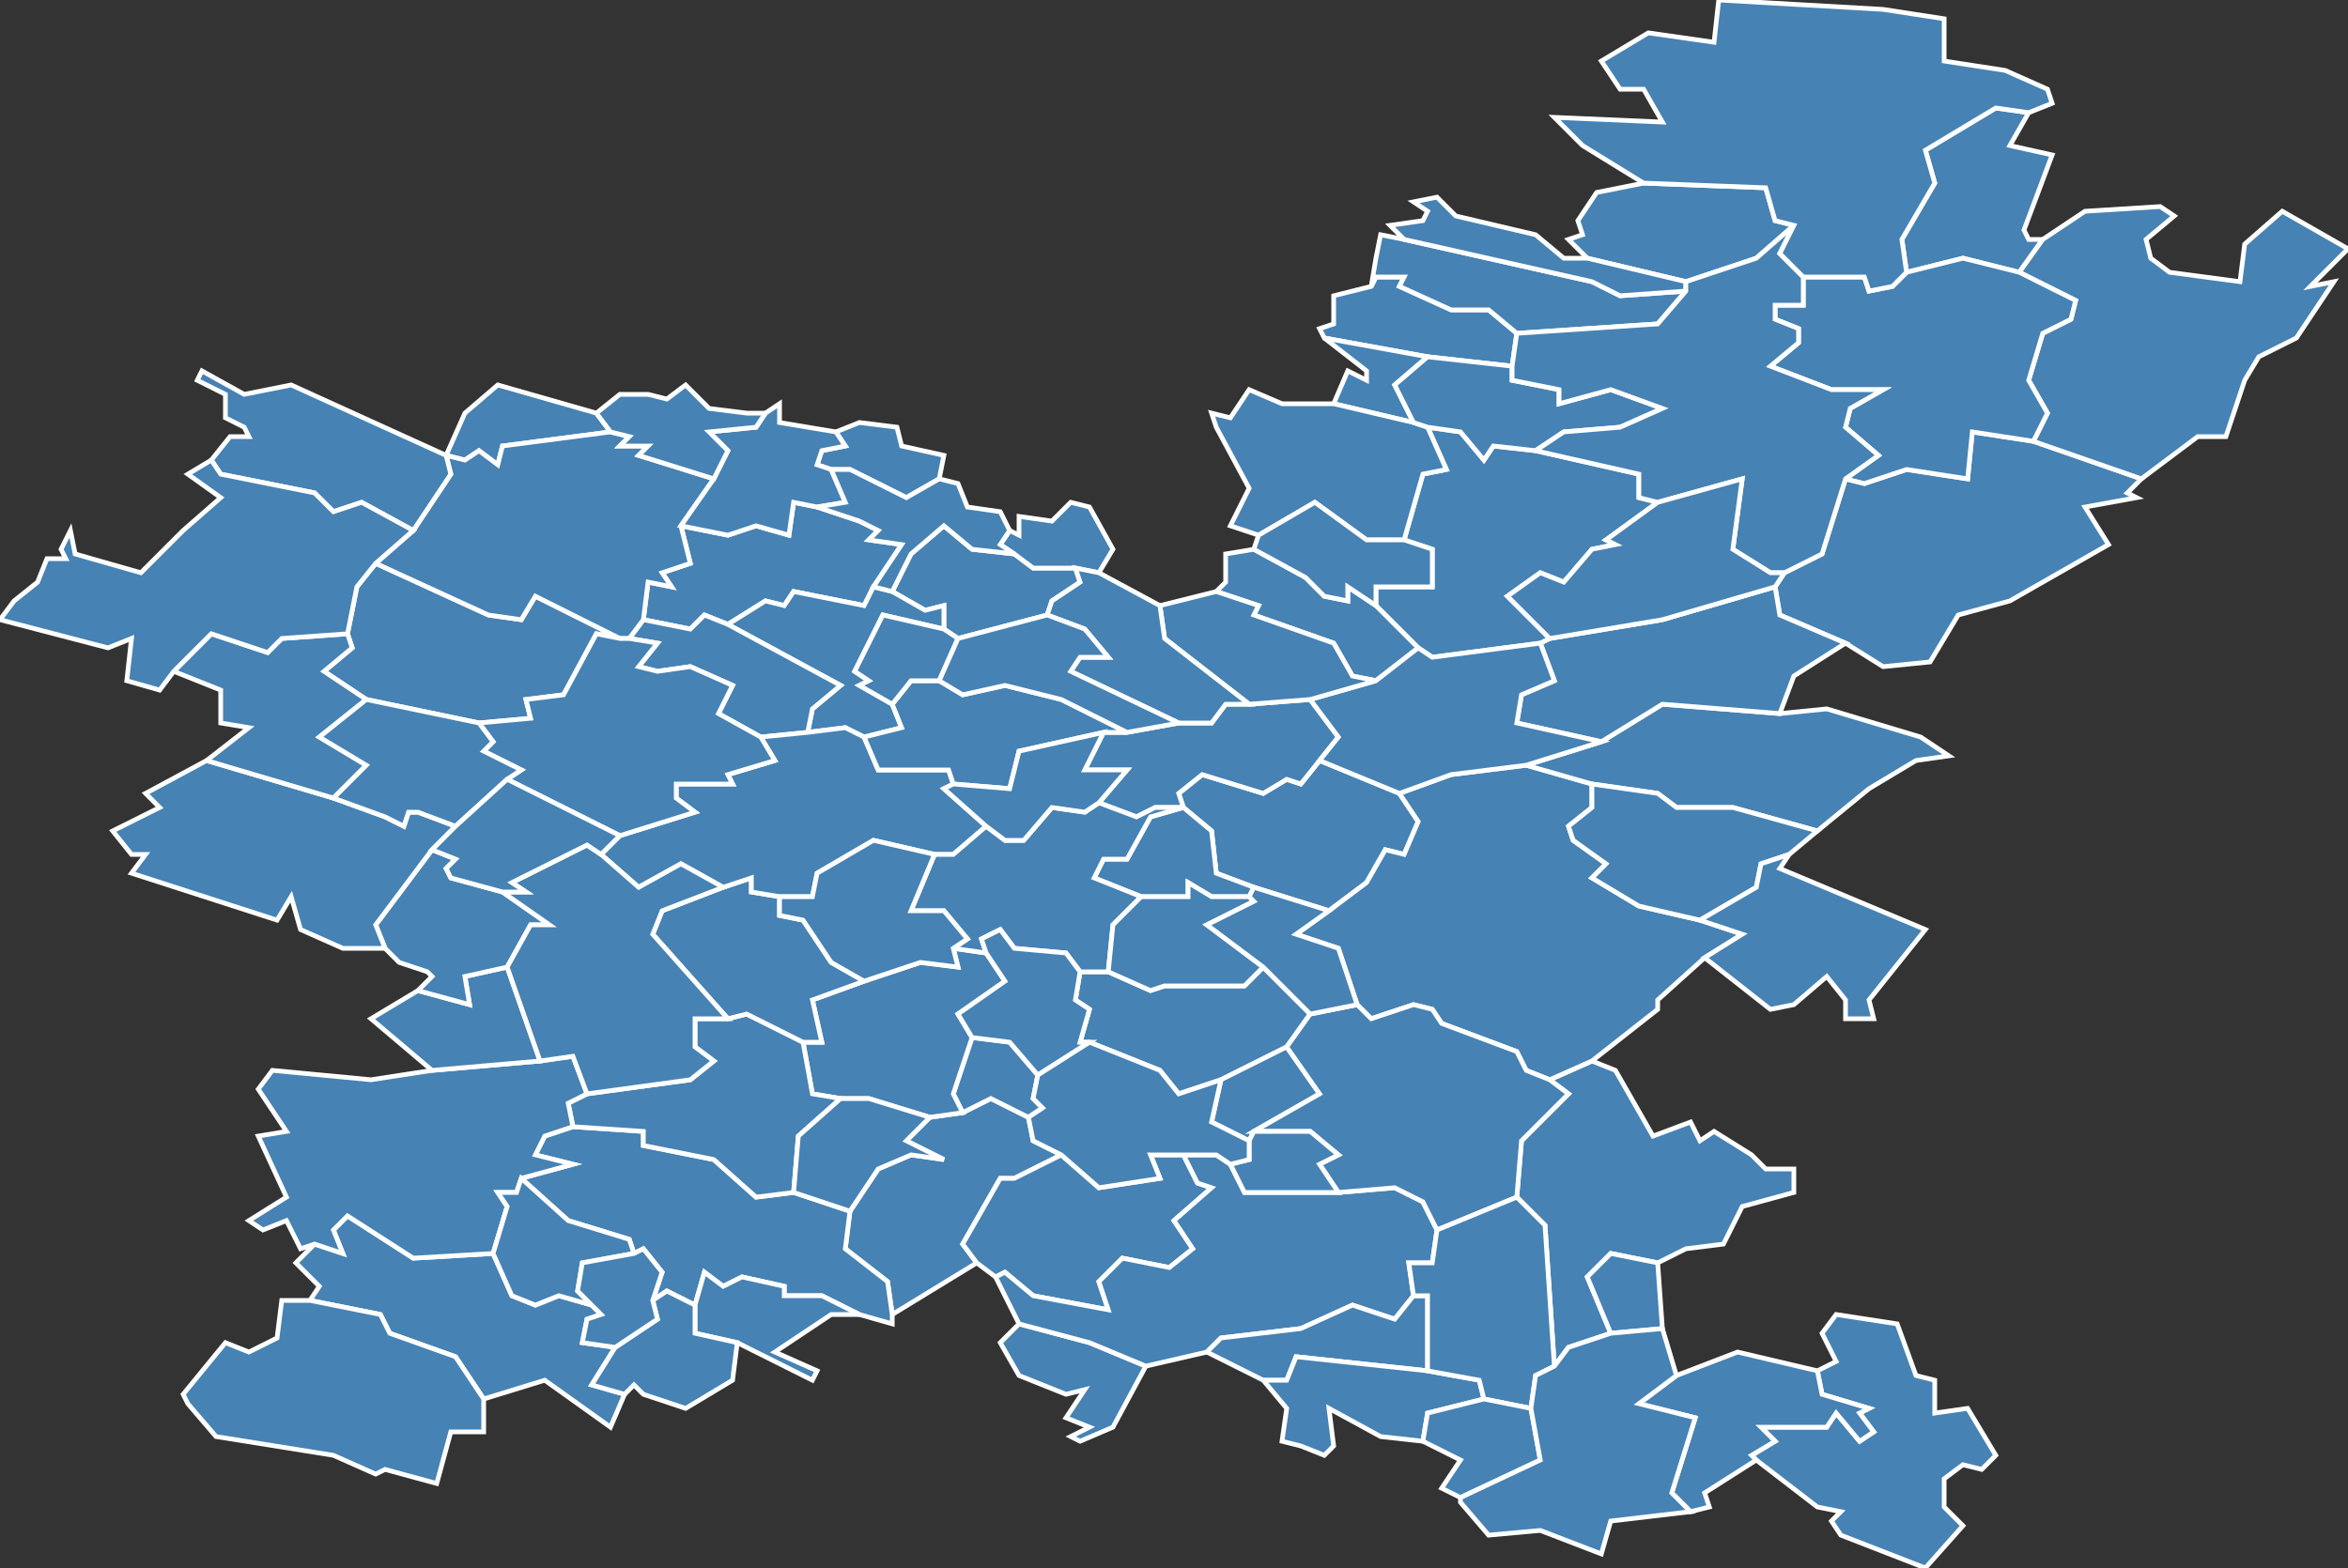 <?xml version="1.0" encoding="utf-8"?>
<svg version="1.1" id="svgmap" xmlns="http://www.w3.org/2000/svg" xmlns:xlink="http://www.w3.org/1999/xlink" x="0px" y="0px" width="100%" height="100%" viewBox="0 0 500 334">
<rect x="0" y="0" width="500" height="334" fill="#333333" stroke="none"/>
<polygon points="186,125 184,129 169,126 167,129 163,128 155,133 150,131 147,134 137,132 138,124 143,125 141,122 147,120 145,112 155,114 161,112 168,114 169,107 174,108 183,111 187,113 185,115 192,116 186,125" id="31001" class="commune" fill="steelblue" stroke-width="1" stroke="white" geotype="commune" geoname="Agassac" code_insee="31001" code_canton="3106"/><polygon points="198,238 205,237 211,234 219,238 220,243 226,246 216,251 213,251 205,265 208,269 190,280 189,273 180,266 181,258 187,249 194,246 201,247 193,243 198,238" id="31005" class="commune" fill="steelblue" stroke-width="1" stroke="white" geotype="commune" geoname="Alan" code_insee="31005" code_canton="3106"/><polygon points="204,136 201,134 201,129 197,130 190,126 194,118 201,112 207,117 216,118 220,121 229,121 230,124 224,128 223,131 204,136" id="31007" class="commune" fill="steelblue" stroke-width="1" stroke="white" geotype="commune" geoname="Ambax" code_insee="31007" code_canton="3106"/><polygon points="80,120 104,131 111,132 114,127 132,136 127,135 120,148 112,149 113,153 102,154 78,149 69,143 75,138 74,135 76,125 80,120" id="31008" class="commune" fill="steelblue" stroke-width="1" stroke="white" geotype="commune" geoname="Anan" code_insee="31008" code_canton="3106"/><polygon points="66,277 68,274 63,269 67,265 73,267 71,262 74,259 88,268 105,267 109,276 114,278 119,276 126,278 128,280 125,281 124,286 131,287 126,295 133,297 130,304 116,294 103,298 97,289 83,284 81,280 66,277" id="31023" class="commune" fill="steelblue" stroke-width="1" stroke="white" geotype="commune" geoname="Aulon" code_insee="31023" code_canton="3106"/><polygon points="190,282 183,280 175,276 167,276 167,274 158,272 154,274 150,271 148,278 142,275 139,277 141,271 137,266 135,267 134,264 121,260 111,251 122,248 114,246 116,242 122,240 137,241 137,244 152,247 161,255 169,254 181,258 180,266 189,273 190,280 190,282" id="31028" class="commune" fill="steelblue" stroke-width="1" stroke="white" geotype="commune" geoname="Aurignac" code_insee="31028" code_canton="3106"/><polygon points="219,238 211,234 205,237 203,233 207,221 215,222 221,229 220,234 222,236 219,238" id="31039" class="commune" fill="steelblue" stroke-width="1" stroke="white" geotype="commune" geoname="Bachas" code_insee="31039" code_canton="3106"/><polygon points="359,60 338,55 334,51 337,50 336,47 340,41 350,39 376,40 378,47 382,48 374,55 359,60" id="31051" class="commune" fill="steelblue" stroke-width="1" stroke="white" geotype="commune" geoname="Beaufort" code_insee="31051" code_canton="3106"/><polygon points="203,202 210,203 214,209 204,216 207,221 203,233 205,237 198,238 185,234 179,234 173,233 171,222 175,222 173,213 184,209 196,205 204,206 203,202" id="31063" class="commune" fill="steelblue" stroke-width="1" stroke="white" geotype="commune" geoname="Benque" code_insee="31063" code_canton="3106"/><polygon points="411,141 401,142 393,137 379,131 378,125 380,122 388,118 393,102 397,103 406,100 419,102 420,92 433,94 456,102 453,105 455,106 444,108 449,116 428,128 417,131 411,141" id="31065" class="commune" fill="steelblue" stroke-width="1" stroke="white" geotype="commune" geoname="Bérat" code_insee="31065" code_canton="3106"/><polygon points="130,92 107,95 106,99 102,96 99,98 95,97 95,97 99,88 106,82 127,88 130,92" id="31072" class="commune" fill="steelblue" stroke-width="1" stroke="white" geotype="commune" geoname="Boissède" code_insee="31072" code_canton="3106"/><polygon points="169,254 161,255 152,247 137,244 137,241 122,240 121,235 125,233 147,230 152,226 148,223 148,217 155,217 159,216 171,222 173,233 179,234 170,242 169,254" id="31083" class="commune" fill="steelblue" stroke-width="1" stroke="white" geotype="commune" geoname="Boussan" code_insee="31083" code_canton="3106"/><polygon points="217,293 213,286 217,282 232,286 244,291 237,304 230,307 228,306 232,304 227,302 231,296 227,297 217,293" id="31084" class="commune" fill="steelblue" stroke-width="1" stroke="white" geotype="commune" geoname="Boussens" code_insee="31084" code_canton="3106"/><polygon points="157,286 148,284 148,278 150,271 154,274 158,272 167,274 167,276 175,276 183,280 177,280 165,288 174,292 173,294 157,286" id="31086" class="commune" fill="steelblue" stroke-width="1" stroke="white" geotype="commune" geoname="Bouzin" code_insee="31086" code_canton="3106"/><polygon points="435,51 430,58 418,55 406,58 405,51 412,39 410,32 425,23 432,24 428,31 437,33 431,49 432,51 435,51" id="31101" class="commune" fill="steelblue" stroke-width="1" stroke="white" geotype="commune" geoname="Cambernard" code_insee="31101" code_canton="3106"/><polygon points="105,267 88,268 74,259 71,262 73,267 67,265 64,266 61,260 56,262 53,260 61,255 55,242 61,241 55,232 58,228 79,230 92,228 115,226 122,225 125,233 121,235 122,240 116,242 114,246 122,248 111,251 110,254 106,254 108,257 105,267" id="31109" class="commune" fill="steelblue" stroke-width="1" stroke="white" geotype="commune" geoname="Cassagnabère-Tournas" code_insee="31109" code_canton="3106"/><polygon points="155,133 163,128 167,129 169,126 184,129 186,125 190,126 197,130 201,129 201,134 188,131 182,143 185,145 183,146 190,150 192,155 184,157 180,155 172,156 173,151 179,146 155,133" id="31115" class="commune" fill="steelblue" stroke-width="1" stroke="white" geotype="commune" geoname="Castelgaillard" code_insee="31115" code_canton="3106"/><polygon points="281,162 298,169 302,175 299,182 295,181 291,188 283,194 267,189 259,186 258,177 252,172 252,172 251,169 256,165 269,169 274,166 277,167 281,162" id="31119" class="commune" fill="steelblue" stroke-width="1" stroke="white" geotype="commune" geoname="Castelnau-Picampeau" code_insee="31119" code_canton="3106"/><polygon points="252,172 246,172 242,174 234,171 240,164 231,164 235,156 240,156 251,154 258,154 261,150 266,150 279,149 285,157 281,162 277,167 274,166 269,169 256,165 251,169 252,172" id="31122" class="commune" fill="steelblue" stroke-width="1" stroke="white" geotype="commune" geoname="Casties-Labrande" code_insee="31122" code_canton="3106"/><polygon points="137,297 135,295 133,297 126,295 131,287 140,281 139,277 142,275 148,278 148,284 157,286 156,294 146,300 137,297" id="31134" class="commune" fill="steelblue" stroke-width="1" stroke="white" geotype="commune" geoname="Cazeneuve-Montaut" code_insee="31134" code_canton="3106"/><polygon points="359,266 353,269 343,267 338,272 343,284 334,287 331,291 329,261 323,255 324,243 334,233 330,230 339,226 344,228 352,242 360,239 362,243 365,241 373,246 376,249 382,249 382,254 371,257 367,265 359,266" id="31135" class="commune" fill="steelblue" stroke-width="1" stroke="white" geotype="commune" geoname="Cazères" code_insee="31135" code_canton="3106"/><polygon points="134,136 137,132 147,134 150,131 155,133 179,146 173,151 172,156 162,157 153,152 156,146 147,142 140,143 136,142 140,137 134,136" id="31152" class="commune" fill="steelblue" stroke-width="1" stroke="white" geotype="commune" geoname="Coueilles" code_insee="31152" code_canton="3106"/><polygon points="354,283 343,284 338,272 343,267 353,269 354,283" id="31153" class="commune" fill="steelblue" stroke-width="1" stroke="white" geotype="commune" geoname="Couladère" code_insee="31153" code_canton="3106"/><polygon points="154,189 160,187 160,190 166,191 166,195 171,196 177,205 184,209 173,213 175,222 171,222 159,216 155,217 139,199 141,194 154,189" id="31168" class="commune" fill="steelblue" stroke-width="1" stroke="white" geotype="commune" geoname="Eoux" code_insee="31168" code_canton="3106"/><polygon points="115,226 92,228 79,217 89,211 100,214 99,208 108,206 115,226" id="31172" class="commune" fill="steelblue" stroke-width="1" stroke="white" geotype="commune" geoname="Esparron" code_insee="31172" code_canton="3106"/><polygon points="128,182 132,178 148,173 144,170 144,167 156,167 155,165 165,162 162,157 172,156 180,155 184,157 187,164 202,164 203,167 201,168 210,176 203,182 199,182 186,179 174,186 173,191 166,191 160,190 160,187 154,189 145,184 136,189 128,182" id="31178" class="commune" fill="steelblue" stroke-width="1" stroke="white" geotype="commune" geoname="Fabas" code_insee="31178" code_canton="3106"/><polygon points="304,76 282,72 281,70 284,69 284,63 292,61 293,59 299,59 298,61 309,66 317,66 323,71 322,78 304,76" id="31189" class="commune" fill="steelblue" stroke-width="1" stroke="white" geotype="commune" geoname="Forgues" code_insee="31189" code_canton="3106"/><polygon points="325,163 339,167 339,172 334,176 335,179 342,184 339,187 349,193 362,196 371,199 363,204 353,213 353,215 339,226 330,230 325,228 323,224 307,218 305,215 301,214 292,217 289,214 285,202 276,199 283,194 291,188 295,181 299,182 302,175 298,169 309,165 325,163" id="31193" class="commune" fill="steelblue" stroke-width="1" stroke="white" geotype="commune" geoname="Fousseret" code_insee="31193" code_canton="3106"/><polygon points="232,222 230,222 232,215 229,213 230,207 236,207 245,211 248,210 265,210 269,206 279,216 274,223 260,230 251,233 247,228 232,222" id="31196" class="commune" fill="steelblue" stroke-width="1" stroke="white" geotype="commune" geoname="Francon" code_insee="31196" code_canton="3106"/><polygon points="191,91 192,95 201,97 200,102 193,106 181,100 177,100 174,99 175,96 180,95 178,92 183,90 191,91" id="31201" class="commune" fill="steelblue" stroke-width="1" stroke="white" geotype="commune" geoname="Frontignan-Savès" code_insee="31201" code_canton="3106"/><polygon points="267,189 266,191 258,191 253,188 253,191 243,191 233,187 235,183 240,183 245,174 252,172 258,177 259,186 267,189" id="31204" class="commune" fill="steelblue" stroke-width="1" stroke="white" geotype="commune" geoname="Fustignac" code_insee="31204" code_canton="3106"/><polygon points="229,121 220,121 216,118 213,116 215,113 217,114 217,110 224,111 228,107 232,108 237,117 234,122 229,121" id="31223" class="commune" fill="steelblue" stroke-width="1" stroke="white" geotype="commune" geoname="Goudex" code_insee="31223" code_canton="3106"/><polygon points="325,163 341,158 354,150 379,152 389,151 409,157 415,161 408,162 398,168 387,177 369,172 357,172 353,169 339,167 325,163" id="31229" class="commune" fill="steelblue" stroke-width="1" stroke="white" geotype="commune" geoname="Gratens" code_insee="31229" code_canton="3106"/><polygon points="137,132 134,136 132,136 114,127 111,132 104,131 80,120 88,113 96,101 95,97 99,98 102,96 106,99 107,95 130,92 134,93 132,95 138,95 136,97 152,102 145,112 147,120 141,122 143,125 138,124 137,132" id="31239" class="commune" fill="steelblue" stroke-width="1" stroke="white" geotype="commune" geoname="Isle-en-Dodon" code_insee="31239" code_canton="3106"/><polygon points="379,152 354,150 341,158 323,154 324,148 331,145 328,137 330,136 354,132 378,125 379,131 393,137 382,144 379,152" id="31250" class="commune" fill="steelblue" stroke-width="1" stroke="white" geotype="commune" geoname="Labastide-Clermont" code_insee="31250" code_canton="3106"/><polygon points="190,150 194,145 200,145 205,148 214,146 226,149 240,156 235,156 217,160 215,168 203,167 202,164 187,164 184,157 192,155 190,150" id="31251" class="commune" fill="steelblue" stroke-width="1" stroke="white" geotype="commune" geoname="Labastide-Paumès" code_insee="31251" code_canton="3106"/><polygon points="323,71 317,66 309,66 298,61 299,59 293,59 292,61 293,55 294,50 299,51 339,60 345,63 359,62 353,69 323,71" id="31266" class="commune" fill="steelblue" stroke-width="1" stroke="white" geotype="commune" geoname="Lahage" code_insee="31266" code_canton="3106"/><polygon points="40,299 39,297 48,286 53,288 59,285 60,277 66,277 81,280 83,284 97,289 103,298 103,305 96,305 93,316 82,313 80,314 71,310 46,306 40,299" id="31278" class="commune" fill="steelblue" stroke-width="1" stroke="white" geotype="commune" geoname="Latoue" code_insee="31278" code_canton="3106"/><polygon points="304,91 311,92 316,98 318,95 327,96 349,101 349,106 353,107 342,115 344,116 339,117 333,124 328,122 321,127 330,136 328,137 305,140 302,138 293,129 293,125 305,125 305,117 299,115 303,101 308,100 304,91" id="31283" class="commune" fill="steelblue" stroke-width="1" stroke="white" geotype="commune" geoname="Lautignac" code_insee="31283" code_canton="3106"/><polygon points="266,243 258,239 260,230 274,223 281,233 267,241 266,243" id="31292" class="commune" fill="steelblue" stroke-width="1" stroke="white" geotype="commune" geoname="Lescuns" code_insee="31292" code_canton="3106"/><polygon points="430,58 435,51 444,45 460,44 463,46 457,51 458,55 462,58 477,60 478,52 486,45 500,53 492,61 497,60 489,72 481,76 478,81 474,93 468,93 456,102 433,94 436,88 432,81 435,71 441,68 442,64 430,58" id="31299" class="commune" fill="steelblue" stroke-width="1" stroke="white" geotype="commune" geoname="Lherm" code_insee="31299" code_canton="3106"/><polygon points="82,202 80,197 92,181 97,183 95,185 96,187 107,190 117,197 113,197 108,206 99,208 100,214 89,211 92,208 91,207 85,205 82,202" id="31301" class="commune" fill="steelblue" stroke-width="1" stroke="white" geotype="commune" geoname="Lilhac" code_insee="31301" code_canton="3106"/><polygon points="210,203 203,202 206,200 201,194 194,194 199,182 203,182 210,176 214,179 218,179 224,172 231,173 234,171 242,174 246,172 252,172 252,172 245,174 240,183 235,183 233,187 243,191 237,197 236,207 230,207 227,203 216,202 213,198 209,200 210,203" id="31309" class="commune" fill="steelblue" stroke-width="1" stroke="white" geotype="commune" geoname="Lussan-Adeilhac" code_insee="31309" code_canton="3106"/><polygon points="387,177 381,182 375,184 374,189 362,196 349,193 339,187 342,184 335,179 334,176 339,172 339,167 353,169 357,172 369,172 387,177" id="31317" class="commune" fill="steelblue" stroke-width="1" stroke="white" geotype="commune" geoname="Marignac-Lasclares" code_insee="31317" code_canton="3106"/><polygon points="208,269 205,265 213,251 216,251 226,246 234,253 247,251 245,246 252,246 255,252 258,253 250,260 254,266 249,270 239,268 234,273 236,279 220,276 214,271 212,272 208,269" id="31318" class="commune" fill="steelblue" stroke-width="1" stroke="white" geotype="commune" geoname="Marignac-Laspeyres" code_insee="31318" code_canton="3106"/><polygon points="174,108 169,107 168,114 161,112 155,114 145,112 152,102 155,96 151,92 161,91 163,88 166,86 166,90 178,92 180,95 175,96 174,99 177,100 180,107 174,108" id="31322" class="commune" fill="steelblue" stroke-width="1" stroke="white" geotype="commune" geoname="Martisserre" code_insee="31322" code_canton="3106"/><polygon points="306,262 305,269 300,269 301,276 297,281 288,278 277,283 260,285 257,288 244,291 232,286 217,282 212,272 214,271 220,276 236,279 234,273 239,268 249,270 254,266 250,260 258,253 255,252 252,246 259,246 262,248 265,254 285,254 297,253 303,256 306,262" id="31324" class="commune" fill="steelblue" stroke-width="1" stroke="white" geotype="commune" geoname="Martres-Tolosane" code_insee="31324" code_canton="3106"/><polygon points="257,288 260,285 277,283 288,278 297,281 301,276 304,276 304,292 276,289 274,294 269,294 257,288" id="31327" class="commune" fill="steelblue" stroke-width="1" stroke="white" geotype="commune" geoname="Mauran" code_insee="31327" code_canton="3106"/><polygon points="216,118 207,117 201,112 194,118 190,126 186,125 192,116 185,115 187,113 183,111 174,108 180,107 177,100 181,100 193,106 200,102 204,103 206,108 213,109 215,113 213,116 216,118" id="31333" class="commune" fill="steelblue" stroke-width="1" stroke="white" geotype="commune" geoname="Mauvezin" code_insee="31333" code_canton="3106"/><polygon points="130,92 127,88 132,84 138,84 142,85 146,82 151,87 159,88 163,88 161,91 151,92 155,96 152,102 136,97 138,95 132,95 134,93 130,92" id="31343" class="commune" fill="steelblue" stroke-width="1" stroke="white" geotype="commune" geoname="Mirambeau" code_insee="31343" code_canton="3106"/><polygon points="95,97 95,97 96,101 88,113 77,107 71,109 67,105 47,101 45,98 49,93 53,93 52,91 48,89 48,84 42,81 43,79 52,84 62,82 95,97" id="31347" class="commune" fill="steelblue" stroke-width="1" stroke="white" geotype="commune" geoname="Molas" code_insee="31347" code_canton="3106"/><polygon points="330,230 334,233 324,243 323,255 306,262 303,256 297,253 285,254 281,248 285,246 279,241 267,241 281,233 274,223 279,216 289,214 292,217 301,214 305,215 307,218 323,224 325,228 330,230" id="31349" class="commune" fill="steelblue" stroke-width="1" stroke="white" geotype="commune" geoname="Mondavezan" code_insee="31349" code_canton="3106"/><polygon points="304,76 297,82 301,90 284,86 287,79 291,81 291,79 282,72 304,76" id="31353" class="commune" fill="steelblue" stroke-width="1" stroke="white" geotype="commune" geoname="Monès" code_insee="31353" code_canton="3106"/><polygon points="293,129 302,138 293,145 288,144 284,137 267,131 268,129 259,126 261,124 261,118 267,117 278,123 282,127 287,128 287,125 293,129" id="31359" class="commune" fill="steelblue" stroke-width="1" stroke="white" geotype="commune" geoname="Montastruc-Savès" code_insee="31359" code_canton="3106"/><polygon points="418,325 410,334 392,327 390,324 392,322 387,321 374,311 373,310 378,307 375,304 389,304 391,301 396,307 399,305 396,301 398,300 388,297 387,292 391,290 388,284 391,280 404,282 408,293 412,294 412,301 419,300 425,310 422,313 418,312 414,315 414,321 418,325" id="31362" class="commune" fill="steelblue" stroke-width="1" stroke="white" geotype="commune" geoname="Montberaud" code_insee="31362" code_canton="3106"/><polygon points="97,176 92,181 80,197 82,202 73,202 64,198 62,191 59,196 28,186 31,182 28,182 24,177 34,172 31,169 44,162 71,170 82,174 86,176 87,173 89,173 97,176" id="31363" class="commune" fill="steelblue" stroke-width="1" stroke="white" geotype="commune" geoname="Montbernard" code_insee="31363" code_canton="3106"/><polygon points="303,307 294,306 283,300 284,308 282,310 277,308 273,307 274,300 269,294 274,294 276,289 304,292 315,294 316,298 304,301 303,307" id="31367" class="commune" fill="steelblue" stroke-width="1" stroke="white" geotype="commune" geoname="Montclar-de-Comminges" code_insee="31367" code_canton="3106"/><polygon points="243,191 253,191 253,188 258,191 266,191 267,192 257,197 269,206 265,210 248,210 245,211 236,207 237,197 243,191" id="31370" class="commune" fill="steelblue" stroke-width="1" stroke="white" geotype="commune" geoname="Montégut-Bourjac" code_insee="31370" code_canton="3106"/><polygon points="44,162 53,155 47,154 47,147 37,143 45,135 57,139 60,136 74,135 75,138 69,143 78,149 68,157 78,163 71,170 44,162" id="31373" class="commune" fill="steelblue" stroke-width="1" stroke="white" geotype="commune" geoname="Montesquieu-Guittaut" code_insee="31373" code_canton="3106"/><polygon points="359,60 359,62 345,63 339,60 299,51 296,48 303,47 304,45 301,43 306,42 310,46 327,50 333,55 338,55 359,60" id="31382" class="commune" fill="steelblue" stroke-width="1" stroke="white" geotype="commune" geoname="Montgras" code_insee="31382" code_canton="3106"/><polygon points="181,258 169,254 170,242 179,234 185,234 198,238 193,243 201,247 194,246 187,249 181,258" id="31386" class="commune" fill="steelblue" stroke-width="1" stroke="white" geotype="commune" geoname="Montoulieu-Saint-Bernard" code_insee="31386" code_canton="3106"/><polygon points="266,191 267,189 283,194 276,199 285,202 289,214 279,216 269,206 257,197 267,192 266,191" id="31387" class="commune" fill="steelblue" stroke-width="1" stroke="white" geotype="commune" geoname="Montoussin" code_insee="31387" code_canton="3106"/><polygon points="301,276 300,269 305,269 306,262 323,255 329,261 331,291 327,293 326,300 316,298 315,294 304,292 304,276 301,276" id="31406" class="commune" fill="steelblue" stroke-width="1" stroke="white" geotype="commune" geoname="Palaminy" code_insee="31406" code_canton="3106"/><polygon points="166,191 173,191 174,186 186,179 199,182 194,194 201,194 206,200 203,202 204,206 196,205 184,209 177,205 171,196 166,195 166,191" id="31414" class="commune" fill="steelblue" stroke-width="1" stroke="white" geotype="commune" geoname="Peyrissas" code_insee="31414" code_canton="3106"/><polygon points="126,278 119,276 114,278 109,276 105,267 108,257 106,254 110,254 111,251 121,260 134,264 135,267 124,269 123,275 126,278" id="31415" class="commune" fill="steelblue" stroke-width="1" stroke="white" geotype="commune" geoname="Peyrouzet" code_insee="31415" code_canton="3106"/><polygon points="301,90 304,91 308,100 303,101 299,115 291,115 280,107 268,114 262,112 266,104 259,91 258,88 262,89 266,83 273,86 284,86 301,90" id="31419" class="commune" fill="steelblue" stroke-width="1" stroke="white" geotype="commune" geoname="Pin-Murelet" code_insee="31419" code_canton="3106"/><polygon points="311,319 307,317 311,311 303,307 304,301 316,298 326,300 328,311 311,319" id="31422" class="commune" fill="steelblue" stroke-width="1" stroke="white" geotype="commune" geoname="Plagne" code_insee="31422" code_canton="3106"/><polygon points="301,90 297,82 304,76 322,78 322,81 332,83 332,86 343,83 354,87 345,91 333,92 327,96 318,95 316,98 311,92 304,91 301,90" id="31423" class="commune" fill="steelblue" stroke-width="1" stroke="white" geotype="commune" geoname="Plagnole" code_insee="31423" code_canton="3106"/><polygon points="363,318 364,321 360,322 356,318 361,302 349,299 357,293 370,288 387,292 388,297 398,300 396,301 399,305 396,307 391,301 389,304 375,304 378,307 373,310 374,311 363,318" id="31425" class="commune" fill="steelblue" stroke-width="1" stroke="white" geotype="commune" geoname="Plan" code_insee="31425" code_canton="3106"/><polygon points="210,176 201,168 203,167 215,168 217,160 235,156 231,164 240,164 234,171 231,173 224,172 218,179 214,179 210,176" id="31428" class="commune" fill="steelblue" stroke-width="1" stroke="white" geotype="commune" geoname="Polastron" code_insee="31428" code_canton="3106"/><polygon points="406,58 418,55 430,58 442,64 441,68 435,71 432,81 436,88 433,94 420,92 419,102 406,100 397,103 393,102 400,97 393,91 394,87 401,83 390,83 377,78 383,73 383,70 378,68 378,65 384,65 384,59 397,59 398,62 403,61 406,58" id="31435" class="commune" fill="steelblue" stroke-width="1" stroke="white" geotype="commune" geoname="Poucharramet" code_insee="31435" code_canton="3106"/><polygon points="341,158 325,163 309,165 298,169 281,162 285,157 279,149 293,145 302,138 305,140 328,137 331,145 324,148 323,154 341,158" id="31436" class="commune" fill="steelblue" stroke-width="1" stroke="white" geotype="commune" geoname="Pouy-de-Touges" code_insee="31436" code_canton="3106"/><polygon points="37,143 34,147 27,145 28,136 23,138 0,132 3,128 8,124 10,119 14,119 13,117 15,113 16,118 30,122 39,113 47,106 40,101 45,98 47,101 67,105 71,109 77,107 88,113 80,120 76,125 74,135 60,136 57,139 45,135 37,143" id="31443" class="commune" fill="steelblue" stroke-width="1" stroke="white" geotype="commune" geoname="Puymaurin" code_insee="31443" code_canton="3106"/><polygon points="359,62 359,60 374,55 382,48 379,54 384,59 384,65 378,65 378,68 383,70 383,73 377,78 390,83 401,83 394,87 393,91 400,97 393,102 388,118 380,122 377,122 369,117 371,102 353,107 349,106 349,101 327,96 333,92 345,91 354,87 343,83 332,86 332,83 322,81 322,78 323,71 353,69 359,62" id="31454" class="commune" fill="steelblue" stroke-width="1" stroke="white" geotype="commune" geoname="Rieumes" code_insee="31454" code_canton="3106"/><polygon points="201,134 204,136 200,145 194,145 190,150 183,146 185,145 182,143 188,131 201,134" id="31456" class="commune" fill="steelblue" stroke-width="1" stroke="white" geotype="commune" geoname="Riolas" code_insee="31456" code_canton="3106"/><polygon points="128,182 136,189 145,184 154,189 141,194 139,199 155,217 148,217 148,223 152,226 147,230 125,233 122,225 115,226 108,206 113,197 117,197 107,190 112,190 109,188 125,180 128,182" id="31468" class="commune" fill="steelblue" stroke-width="1" stroke="white" geotype="commune" geoname="Saint-André" code_insee="31468" code_canton="3106"/><polygon points="279,149 266,150 248,136 247,129 259,126 268,129 267,131 284,137 288,144 293,145 279,149" id="31469" class="commune" fill="steelblue" stroke-width="1" stroke="white" geotype="commune" geoname="Saint-Araille" code_insee="31469" code_canton="3106"/><polygon points="381,182 379,185 410,198 398,213 399,217 393,217 393,213 389,208 382,214 377,215 363,204 371,199 362,196 374,189 375,184 381,182" id="31476" class="commune" fill="steelblue" stroke-width="1" stroke="white" geotype="commune" geoname="Saint-Élix-le-Château" code_insee="31476" code_canton="3106"/><polygon points="131,287 124,286 125,281 128,280 126,278 123,275 124,269 135,267 137,266 141,271 139,277 140,281 131,287" id="31477" class="commune" fill="steelblue" stroke-width="1" stroke="white" geotype="commune" geoname="Saint-Élix-Séglan" code_insee="31477" code_canton="3106"/><polygon points="382,48 378,47 376,40 350,39 337,31 331,25 354,26 350,19 345,19 341,13 351,7 365,9 366,0 401,2 414,4 414,13 427,15 436,19 437,22 432,24 425,23 410,32 412,39 405,51 406,58 403,61 398,62 397,59 384,59 379,54 382,48" id="31481" class="commune" fill="steelblue" stroke-width="1" stroke="white" geotype="commune" geoname="Sainte-Foy-de-Peyrolières" code_insee="31481" code_canton="3106"/><polygon points="102,154 113,153 112,149 120,148 127,135 132,136 134,136 140,137 136,142 140,143 147,142 156,146 153,152 162,157 165,162 155,165 156,167 144,167 144,170 148,173 132,178 108,166 111,164 103,160 105,158 102,154" id="31482" class="commune" fill="steelblue" stroke-width="1" stroke="white" geotype="commune" geoname="Saint-Frajou" code_insee="31482" code_canton="3106"/><polygon points="78,149 102,154 105,158 103,160 111,164 108,166 97,176 89,173 87,173 86,176 82,174 71,170 78,163 68,157 78,149" id="31494" class="commune" fill="steelblue" stroke-width="1" stroke="white" geotype="commune" geoname="Saint-Laurent" code_insee="31494" code_canton="3106"/><polygon points="354,283 357,293 349,299 361,302 356,318 360,322 343,324 341,331 328,326 317,327 311,320 311,319 328,311 326,300 327,293 331,291 334,287 343,284 354,283" id="31505" class="commune" fill="steelblue" stroke-width="1" stroke="white" geotype="commune" geoname="Saint-Michel" code_insee="31505" code_canton="3106"/><polygon points="267,117 268,114 280,107 291,115 299,115 305,117 305,125 293,125 293,129 287,125 287,128 282,127 278,123 267,117" id="31520" class="commune" fill="steelblue" stroke-width="1" stroke="white" geotype="commune" geoname="Sajas" code_insee="31520" code_canton="3106"/><polygon points="132,178 128,182 125,180 109,188 112,190 107,190 96,187 95,185 97,183 92,181 97,176 108,166 132,178" id="31522" class="commune" fill="steelblue" stroke-width="1" stroke="white" geotype="commune" geoname="Salerm" code_insee="31522" code_canton="3106"/><polygon points="230,207 229,213 232,215 230,222 232,222 221,229 215,222 207,221 204,216 214,209 210,203 209,200 213,198 216,202 227,203 230,207" id="31529" class="commune" fill="steelblue" stroke-width="1" stroke="white" geotype="commune" geoname="Samouillan" code_insee="31529" code_canton="3106"/><polygon points="266,243 267,241 279,241 285,246 281,248 285,254 265,254 262,248 266,247 266,243" id="31530" class="commune" fill="steelblue" stroke-width="1" stroke="white" geotype="commune" geoname="Sana" code_insee="31530" code_canton="3106"/><polygon points="380,122 378,125 354,132 330,136 321,127 328,122 333,124 339,117 344,116 342,115 353,107 371,102 369,117 377,122 380,122" id="31538" class="commune" fill="steelblue" stroke-width="1" stroke="white" geotype="commune" geoname="Savères" code_insee="31538" code_canton="3106"/><polygon points="223,131 224,128 230,124 229,121 234,122 247,129 248,136 266,150 261,150 258,154 251,154 228,143 230,140 236,140 231,134 223,131" id="31543" class="commune" fill="steelblue" stroke-width="1" stroke="white" geotype="commune" geoname="Sénarens" code_insee="31543" code_canton="3106"/><polygon points="260,230 258,239 266,243 266,247 262,248 259,246 252,246 245,246 247,251 234,253 226,246 220,243 219,238 222,236 220,234 221,229 232,222 247,228 251,233 260,230" id="31552" class="commune" fill="steelblue" stroke-width="1" stroke="white" geotype="commune" geoname="Terrebasse" code_insee="31552" code_canton="3106"/><polygon points="204,136 223,131 231,134 236,140 230,140 228,143 251,154 240,156 226,149 214,146 205,148 200,145 204,136" id="31593" class="commune" fill="steelblue" stroke-width="1" stroke="white" geotype="commune" geoname="Cazac" code_insee="31593" code_canton="3106"/></svg>